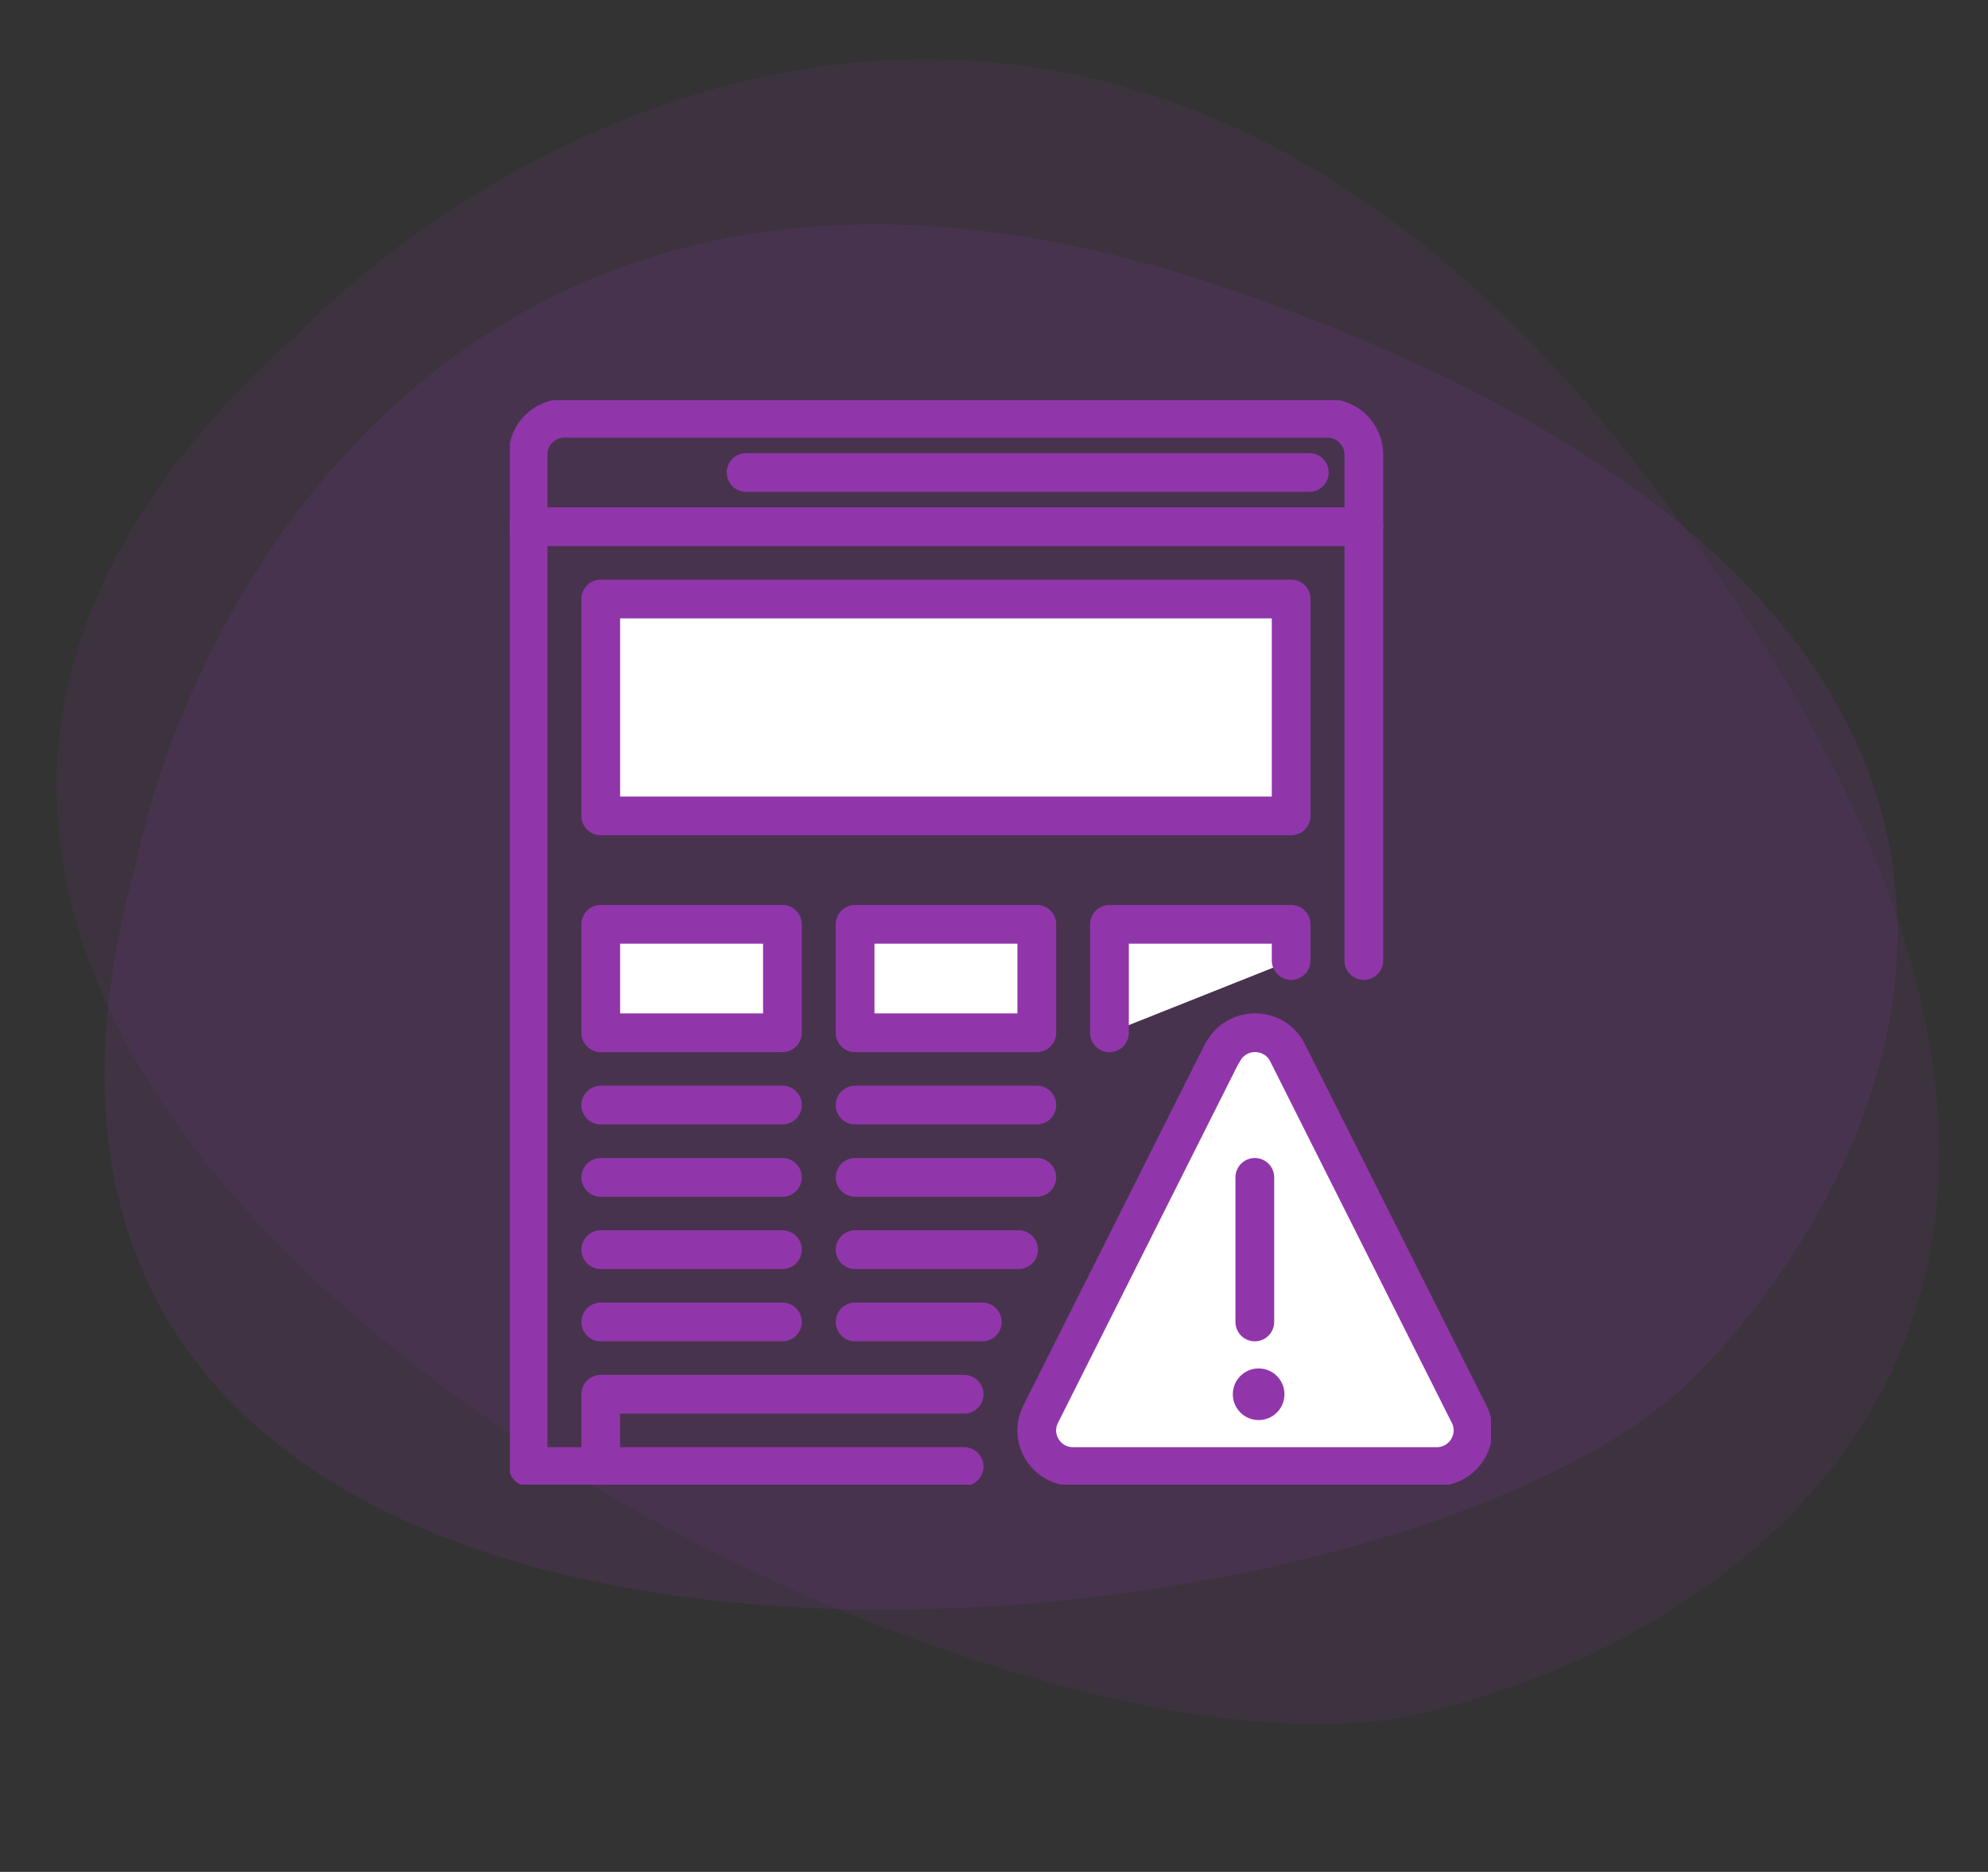 <svg width="154" height="145" viewBox="0 0 154 145" fill="none" xmlns="http://www.w3.org/2000/svg">
<rect x="0" y="0" width="154" height="145" fill="#333333" stroke="none"/>
<g clip-path="url(#clip0_2521_4846)">
<path opacity="0.15" d="M96.266 22.756C39.319 2.645 15.392 43.781 10.546 66.862C-10.165 141.313 106.896 131.024 131.202 106.699C147.974 89.914 167.451 47.895 96.266 22.756Z" fill="#9036AA"/>
<path opacity="0.1" d="M126.716 35.883C86.503 -15.669 40.691 7.897 22.812 26.124C-39.494 81.95 73.275 140.831 109.629 132.819C134.714 127.29 176.982 100.323 126.716 35.883Z" fill="#9036AA"/>
<g clip-path="url(#clip1_2521_4846)">
<path d="M100.019 46.4H46.537V63.2H100.019V46.4Z" fill="white" stroke="#9036AA" stroke-width="3" stroke-linecap="round" stroke-linejoin="round"/>
<path d="M46.537 113.6V108H74.685" stroke="#9036AA" stroke-width="3" stroke-linecap="round" stroke-linejoin="round"/>
<path d="M105.648 74.4V35.2C105.648 33.66 104.381 32.4 102.833 32.4H43.722C42.174 32.4 40.907 33.66 40.907 35.2V113.6H74.685" stroke="#9036AA" stroke-width="3" stroke-linecap="round" stroke-linejoin="round"/>
<path d="M60.611 71.6H46.537V80H60.611V71.6Z" fill="white" stroke="#9036AA" stroke-width="3" stroke-linecap="round" stroke-linejoin="round"/>
<path d="M80.315 71.6H66.241V80H80.315V71.6Z" fill="white" stroke="#9036AA" stroke-width="3" stroke-linecap="round" stroke-linejoin="round"/>
<path d="M85.944 80V71.6H100.018V74.4" fill="white"/>
<path d="M85.944 80V71.6H100.018V74.4" stroke="#9036AA" stroke-width="3" stroke-linecap="round" stroke-linejoin="round"/>
<path d="M40.907 40.8H105.648" stroke="#9036AA" stroke-width="3" stroke-linecap="round" stroke-linejoin="round"/>
<path d="M57.796 36.6H101.426" stroke="#9036AA" stroke-width="3" stroke-linecap="round" stroke-linejoin="round"/>
<path d="M66.241 85.6H80.315" stroke="#9036AA" stroke-width="3" stroke-linecap="round" stroke-linejoin="round"/>
<path d="M46.537 85.6H60.611" stroke="#9036AA" stroke-width="3" stroke-linecap="round" stroke-linejoin="round"/>
<path d="M66.241 91.2H80.315" stroke="#9036AA" stroke-width="3" stroke-linecap="round" stroke-linejoin="round"/>
<path d="M46.537 91.2H60.611" stroke="#9036AA" stroke-width="3" stroke-linecap="round" stroke-linejoin="round"/>
<path d="M66.241 96.8H78.907" stroke="#9036AA" stroke-width="3" stroke-linecap="round" stroke-linejoin="round"/>
<path d="M46.537 96.8H60.611" stroke="#9036AA" stroke-width="3" stroke-linecap="round" stroke-linejoin="round"/>
<path d="M66.241 102.4H76.093" stroke="#9036AA" stroke-width="3" stroke-linecap="round" stroke-linejoin="round"/>
<path d="M46.537 102.4H60.611" stroke="#9036AA" stroke-width="3" stroke-linecap="round" stroke-linejoin="round"/>
<path d="M94.684 81.54L80.61 109.554C79.681 111.416 81.033 113.6 83.13 113.6H111.292C113.375 113.6 114.74 111.416 113.811 109.554L99.737 81.54C98.695 79.482 95.754 79.482 94.713 81.54H94.684Z" fill="white" stroke="#9036AA" stroke-width="3" stroke-linecap="round" stroke-linejoin="round"/>
<path d="M97.204 91.2V102.4" stroke="#9036AA" stroke-width="3" stroke-linecap="round" stroke-linejoin="round"/>
<circle cx="97.5" cy="108" r="2" fill="#9036AA"/>
</g>
</g>
<defs>
<clipPath id="clip0_2521_4846">
<rect width="153" height="145" fill="white" transform="translate(0.5)"/>
</clipPath>
<clipPath id="clip1_2521_4846">
<rect width="76" height="84" fill="white" transform="translate(39.5 31)"/>
</clipPath>
</defs>
</svg>
